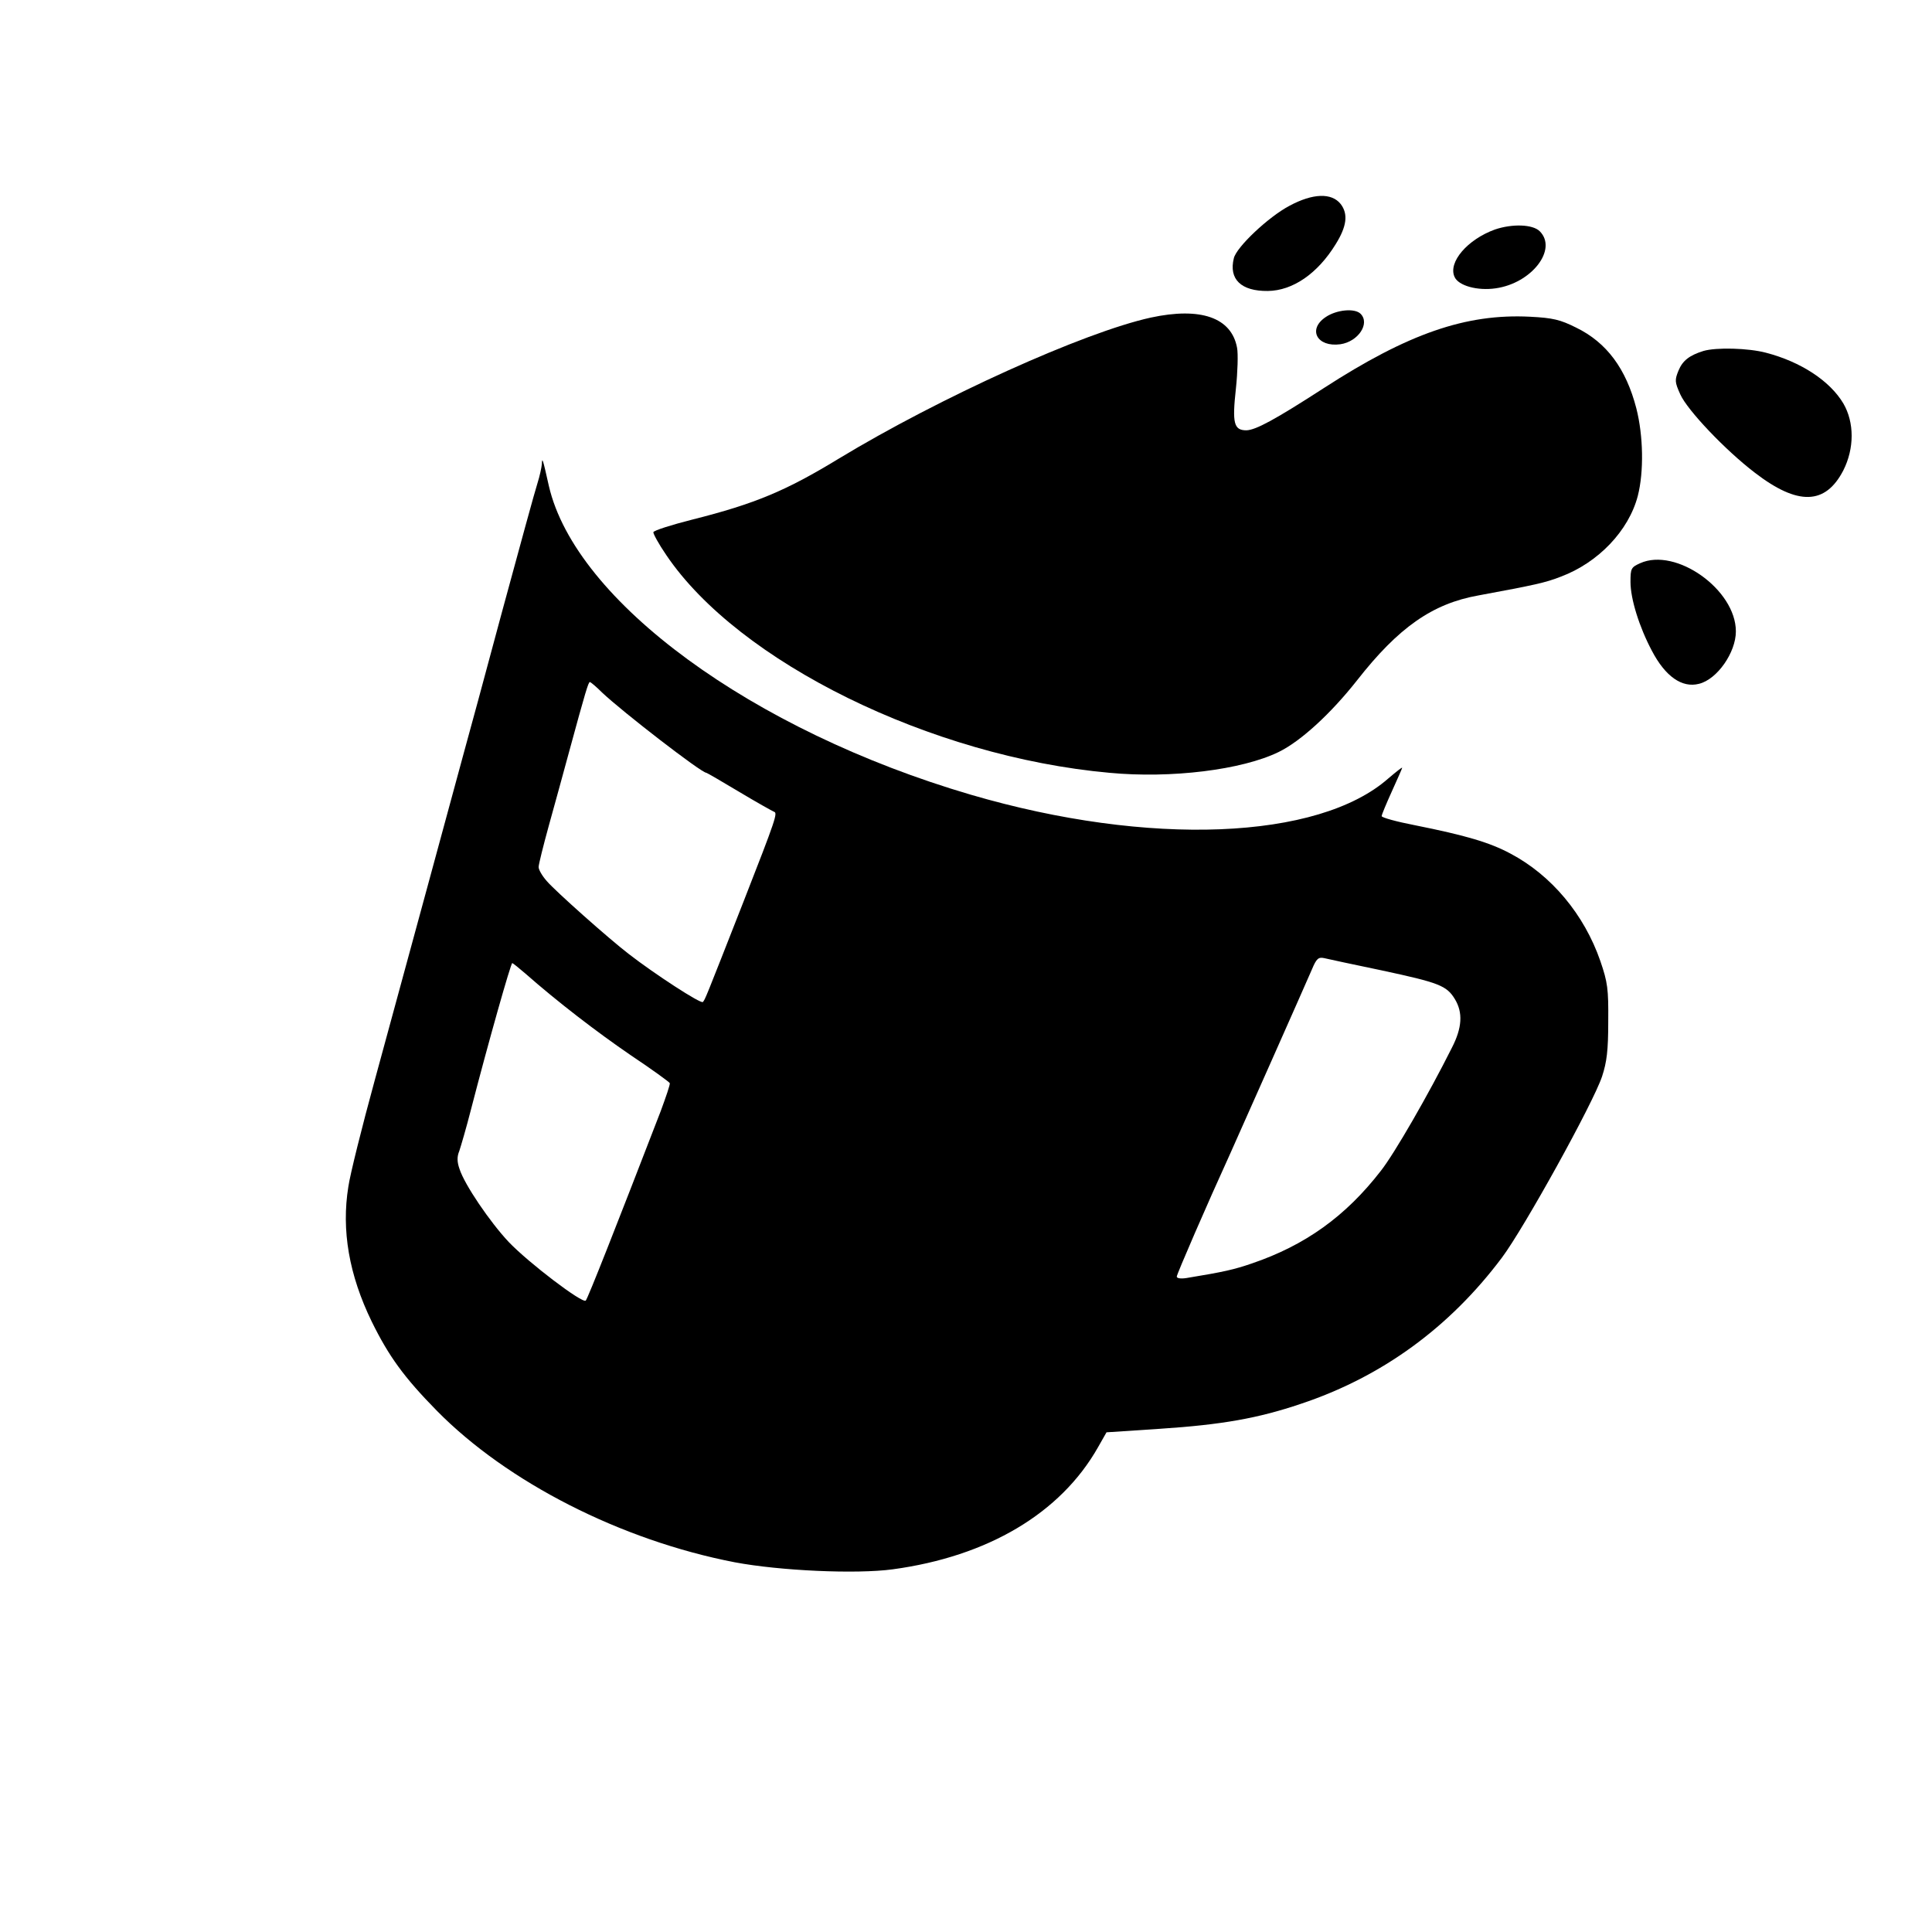 <?xml version="1.0" standalone="no"?>
<!DOCTYPE svg PUBLIC "-//W3C//DTD SVG 20010904//EN"
 "http://www.w3.org/TR/2001/REC-SVG-20010904/DTD/svg10.dtd">
<svg version="1.0" xmlns="http://www.w3.org/2000/svg"
 width="660pt" height="660pt" viewBox="0 0 660 660"
 preserveAspectRatio="xMidYMid meet">
<g transform="translate(0,660) scale(0.1,-0.1)"
fill="#000000" stroke="none">
<path d="M4405 5897 c-72 -38 -181 -141 -190 -179 -18 -72 25 -113 116 -112
85 1 170 59 232 160 38 61 43 103 17 137 -31 39 -95 37 -175 -6z"/>
<path d="M5107 5816 c-94 -34 -161 -112 -138 -162 13 -30 78 -48 140 -39 123
17 213 133 151 195 -24 24 -94 26 -153 6z"/>
<path d="M4529 5517 c-63 -42 -30 -104 50 -93 61 9 102 71 69 104 -20 20 -82
14 -119 -11z"/>
<path d="M3931 5515 c-228 -50 -721 -273 -1066 -482 -179 -109 -285 -154 -500
-208 -71 -18 -131 -37 -133 -43 -1 -5 18 -40 44 -78 247 -366 904 -689 1514
-744 211 -20 453 10 578 71 76 37 179 132 268 245 141 180 257 262 415 290
194 36 227 43 281 64 128 48 232 157 263 276 21 82 19 205 -5 299 -35 135
-101 225 -206 276 -54 27 -79 33 -157 37 -219 11 -416 -57 -705 -244 -167
-108 -232 -143 -264 -144 -43 0 -49 24 -36 142 6 56 8 120 4 140 -19 103 -124
140 -295 103z"/>
<path d="M5819 5401 c-48 -15 -71 -33 -85 -67 -13 -32 -13 -39 6 -81 24 -54
154 -191 255 -268 147 -113 241 -110 302 8 38 75 38 164 0 229 -46 77 -145
142 -264 173 -60 16 -170 19 -214 6z"/>
<path d="M1851 5014 c-1 -11 -7 -40 -15 -65 -8 -24 -62 -222 -121 -439 -58
-217 -117 -433 -130 -480 -13 -47 -69 -254 -125 -460 -56 -206 -137 -504 -180
-661 -43 -157 -84 -321 -90 -363 -24 -148 2 -301 80 -461 58 -118 110 -190
222 -304 241 -245 630 -443 1018 -518 154 -29 415 -41 540 -24 324 44 573 191
701 417 l29 51 182 12 c213 14 336 36 481 85 277 92 509 261 688 500 75 100
312 528 342 619 16 49 21 88 21 187 1 112 -2 134 -27 207 -55 159 -167 293
-307 367 -71 38 -152 62 -327 97 -62 12 -113 26 -113 31 0 5 16 43 35 85 19
42 35 78 35 80 0 3 -21 -14 -47 -36 -239 -211 -818 -234 -1426 -56 -747 219
-1351 661 -1442 1055 -21 94 -23 100 -24 74z m206 -780 c71 -67 339 -274 356
-274 2 0 52 -29 112 -65 60 -36 114 -66 119 -68 13 -4 8 -21 -104 -307 -133
-339 -131 -334 -139 -343 -7 -7 -164 95 -253 164 -69 53 -251 215 -280 249
-16 18 -28 39 -28 48 0 9 16 73 35 142 19 69 51 184 70 255 55 202 65 235 70
235 3 0 22 -16 42 -36z m2663 -949 c196 -42 222 -52 250 -98 28 -46 25 -98
-10 -166 -79 -158 -197 -363 -243 -421 -120 -155 -258 -254 -440 -316 -61 -21
-96 -29 -224 -50 -19 -3 -33 -1 -33 5 0 8 104 248 183 421 32 71 254 571 279
629 15 36 22 42 41 38 12 -3 101 -22 197 -42z m-2925 -11 c109 -96 243 -199
360 -279 72 -48 131 -91 133 -95 2 -4 -13 -47 -31 -96 -149 -386 -249 -640
-256 -647 -11 -11 -194 128 -263 200 -64 68 -151 196 -168 249 -9 25 -9 43 -1
62 5 15 24 79 40 142 60 232 136 500 141 500 3 -1 23 -17 45 -36z"/>
<path d="M5603 4676 c-31 -14 -33 -18 -33 -64 0 -58 30 -154 73 -235 46 -88
103 -128 161 -113 62 15 126 107 126 179 0 143 -205 288 -327 233z"/>
</g>
</svg>
